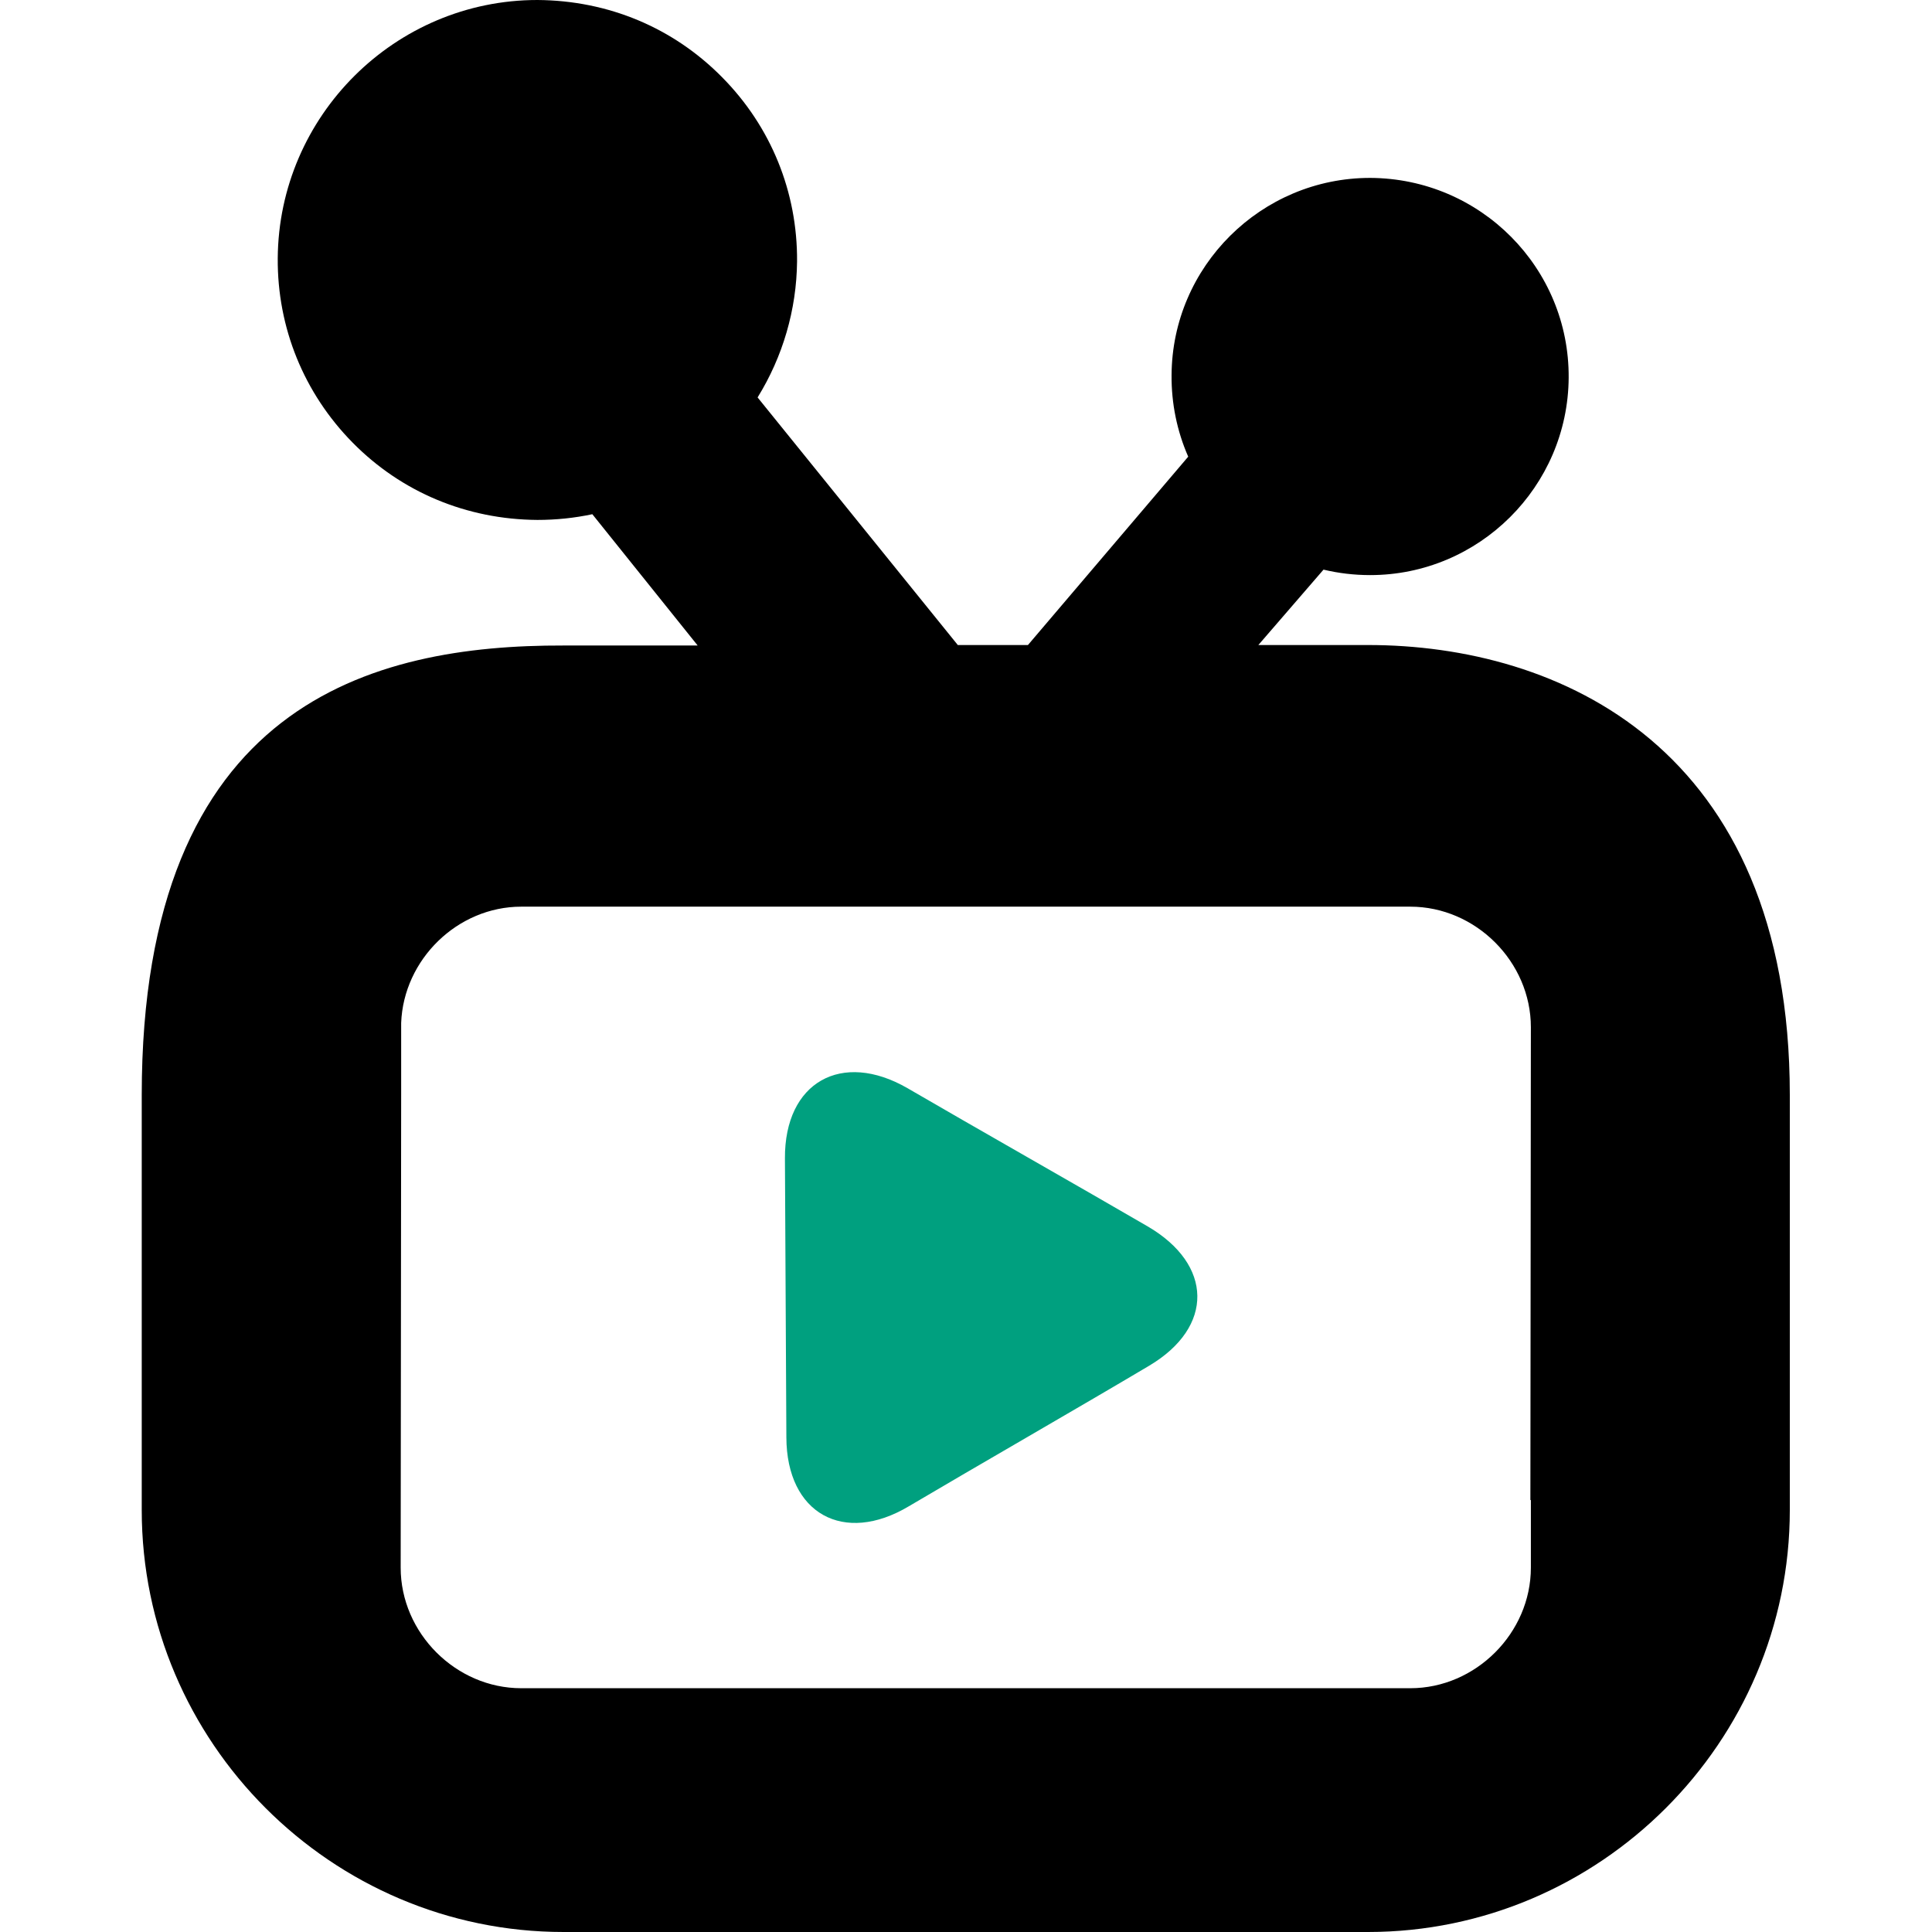 <svg xmlns="http://www.w3.org/2000/svg" xmlns:xlink="http://www.w3.org/1999/xlink" width="512" zoomAndPan="magnify" viewBox="0 0 384 384" height="512" preserveAspectRatio="xMidYMid meet" version="1.0"><defs><clipPath id="79fb7ab4d2"><path d="M 28.078 0 L 355.828 0 L 355.828 384 L 28.078 384 Z M 28.078 0 " clip-rule="nonzero"/></clipPath></defs><g clip-path="url(#79fb7ab4d2)"><path fill="#000000" d="M 271.898 128.203 L 250.109 128.203 L 263.059 113.219 C 266.039 113.93 269.109 114.305 272.324 114.305 C 293.969 114.305 311.645 96.723 311.785 75.07 C 311.93 53.277 294.301 35.453 272.324 35.359 C 250.676 35.359 232.953 52.945 232.859 74.598 C 232.812 80.176 233.945 85.707 236.168 90.766 L 204.312 128.203 L 190.371 128.203 L 150.578 78.992 C 155.586 70.91 158.328 61.551 158.422 51.953 C 158.52 38.148 153.223 25.148 143.535 15.363 C 133.848 5.531 120.945 0.094 106.812 0 C 78.551 0 55.395 23.023 55.203 51.34 C 55.109 65.141 60.402 78.141 70.09 87.977 C 79.781 97.809 92.73 103.246 106.812 103.34 C 110.5 103.34 114.188 102.961 117.73 102.203 L 138.668 128.301 L 111.965 128.301 C 74.203 128.203 28.172 139.598 28.172 217.645 L 28.172 300.137 C 28.172 346.277 65.887 384 112.012 384 L 271.898 384 C 317.977 384 355.738 346.277 355.738 300.137 L 355.738 217.645 C 355.738 148.297 309.66 128.203 271.898 128.203 Z M 280.309 335.547 L 103.602 335.547 C 90.602 335.547 79.637 324.578 79.637 311.578 L 79.734 217.645 L 79.734 203.32 C 80.207 190.699 90.934 180.207 103.602 180.207 L 280.309 180.207 C 293.309 180.207 304.273 191.172 304.273 204.172 L 304.176 298.152 L 304.273 298.152 L 304.273 311.578 C 304.273 324.578 293.309 335.547 280.309 335.547 Z M 280.309 335.547 " fill-opacity="1" fill-rule="nonzero"/></g><path fill="#00a07f" d="M 156.297 285.672 C 156.203 270.449 156.105 245.488 156.012 230.27 C 155.918 215.047 167.309 208.758 180.352 216.273 C 193.348 223.84 215.09 236.176 228.086 243.742 C 241.082 251.305 241.367 263.738 228.418 271.441 C 215.469 279.148 193.586 291.723 180.637 299.383 C 167.734 307.086 156.344 300.895 156.297 285.672 Z M 156.297 285.672 " fill-opacity="1" fill-rule="nonzero"/></svg>